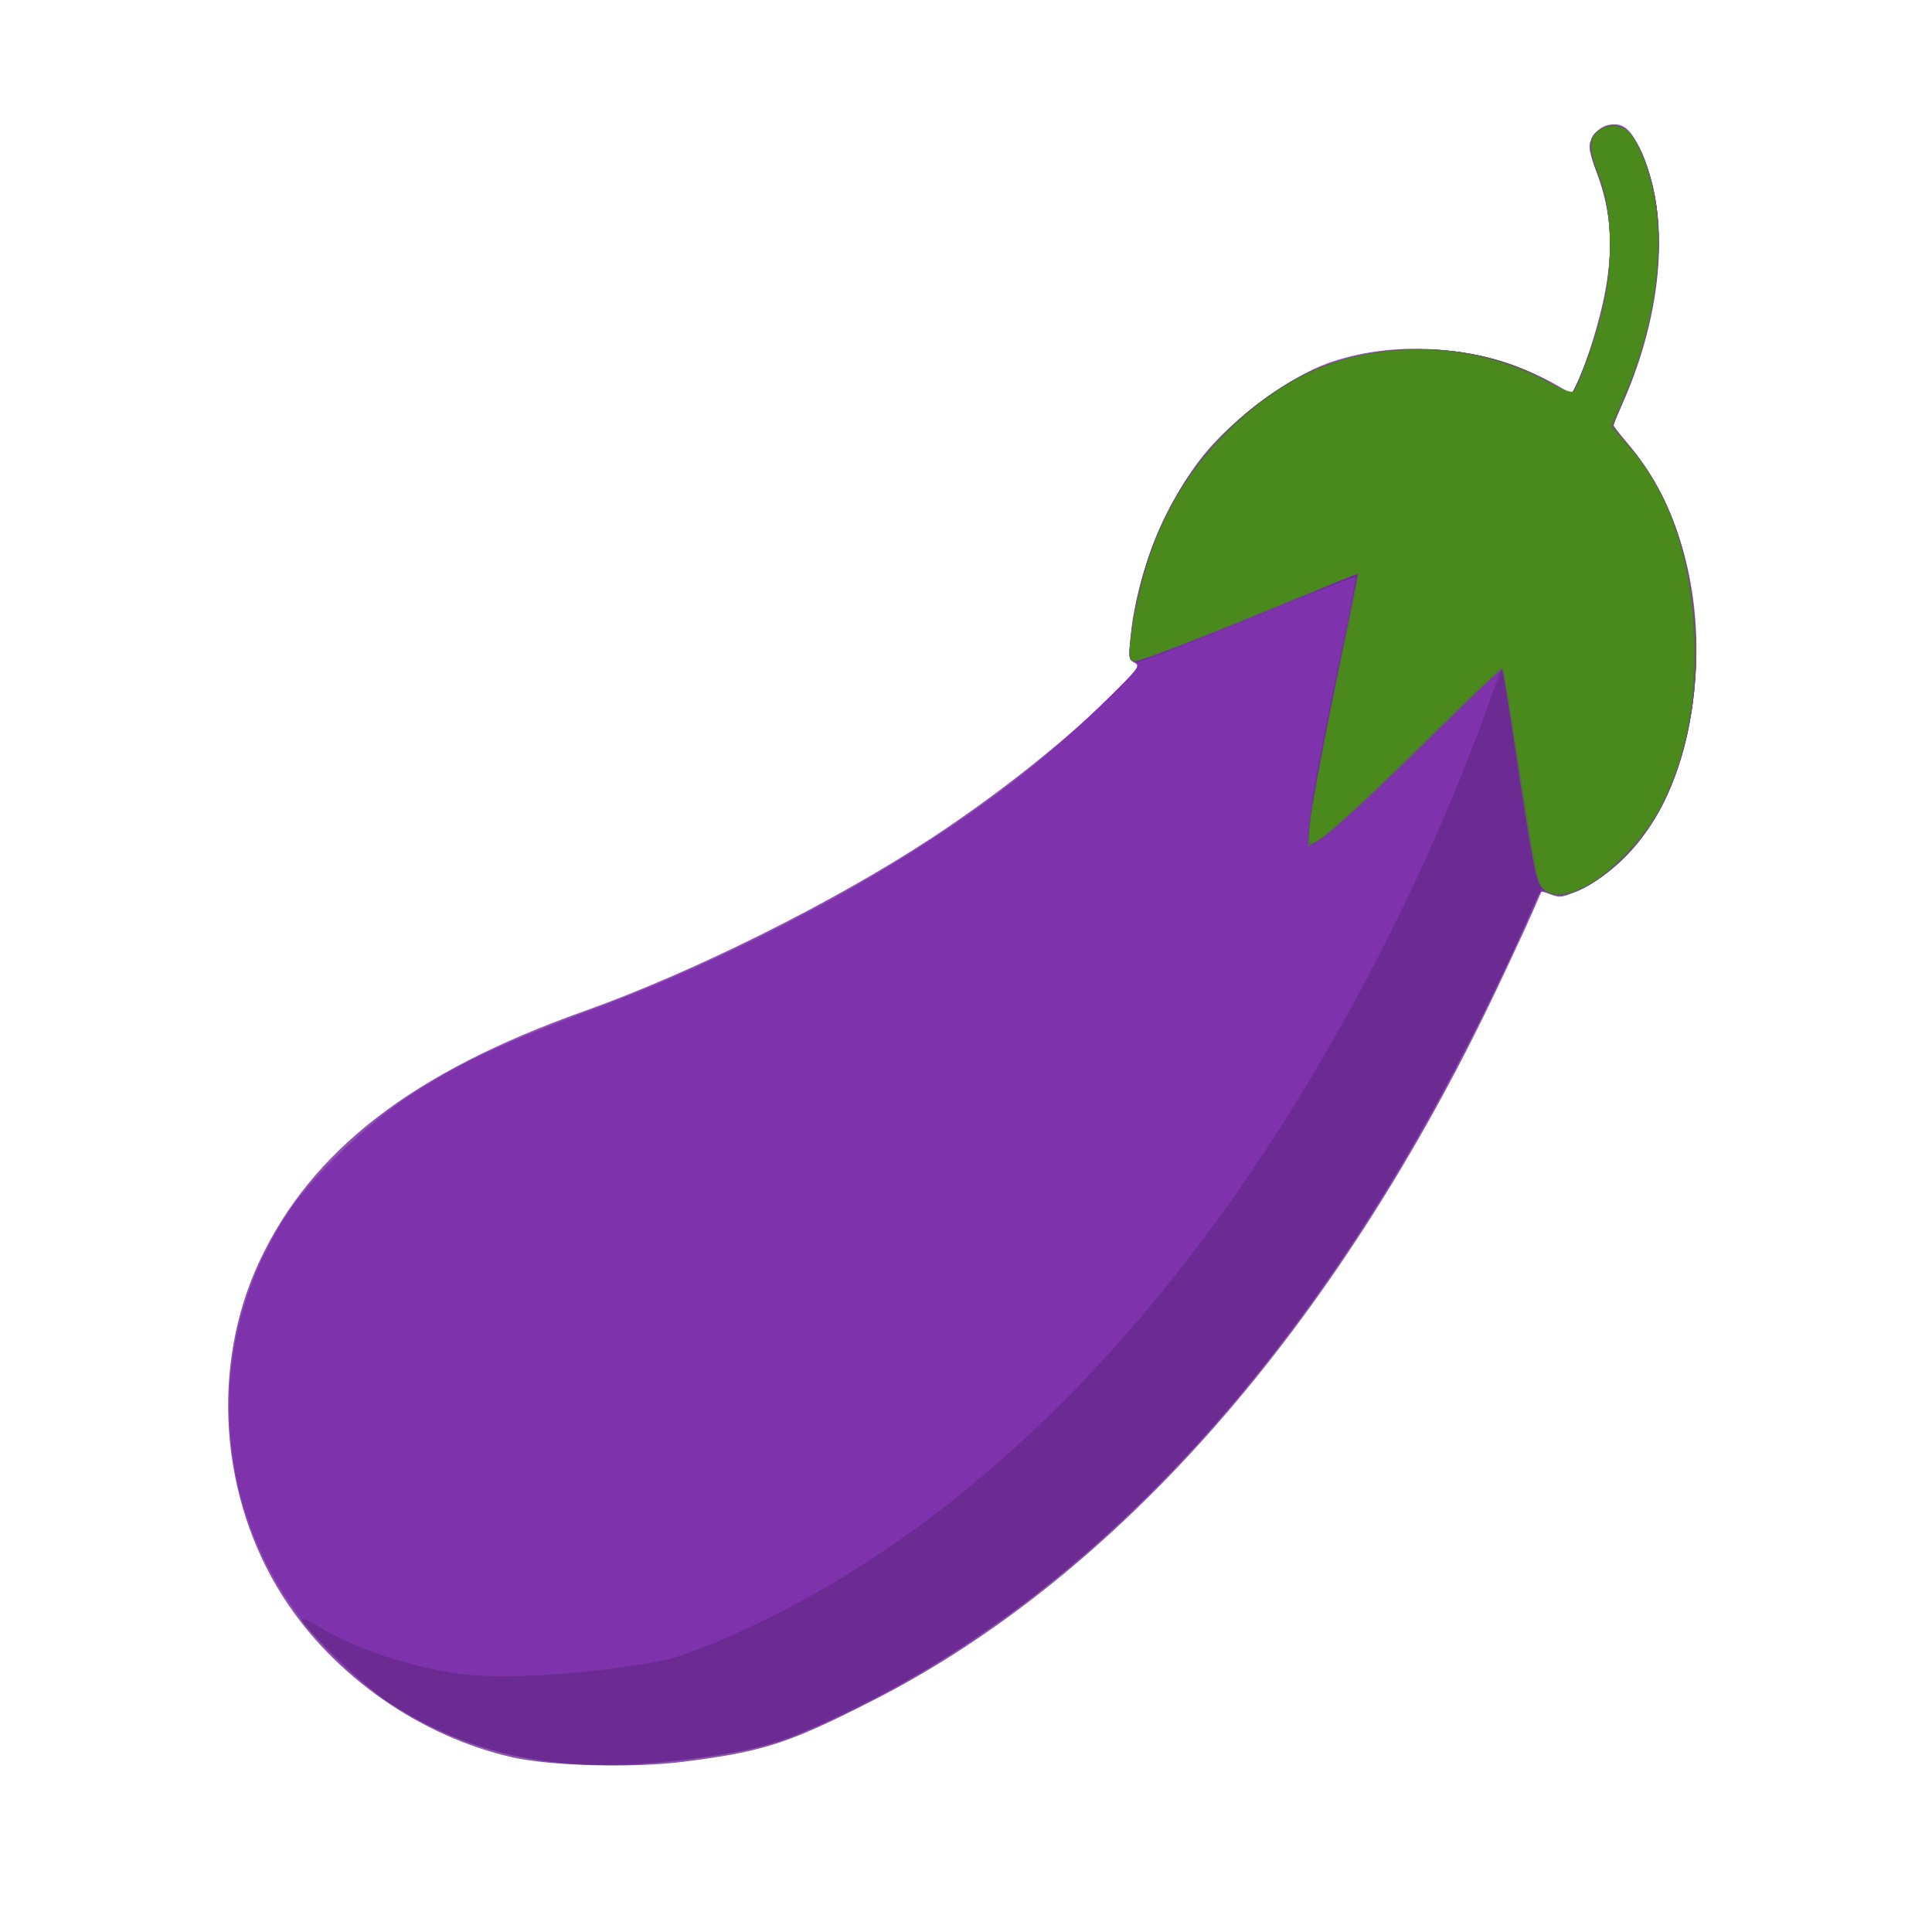 <?xml version="1.0" encoding="UTF-8" standalone="no"?>
<!-- Created with Inkscape (http://www.inkscape.org/) -->

<svg
   width="64"
   height="64"
   viewBox="0 0 16.933 16.933"
   version="1.1"
   id="svg5"
   inkscape:version="1.1.1 (3bf5ae0d25, 2021-09-20)"
   sodipodi:docname="belangere.svg"
   xmlns:inkscape="http://www.inkscape.org/namespaces/inkscape"
   xmlns:sodipodi="http://sodipodi.sourceforge.net/DTD/sodipodi-0.dtd"
   xmlns="http://www.w3.org/2000/svg"
   xmlns:svg="http://www.w3.org/2000/svg">
  <sodipodi:namedview
     id="namedview7"
     pagecolor="#ffffff"
     bordercolor="#666666"
     borderopacity="1.0"
     inkscape:pageshadow="2"
     inkscape:pageopacity="0.0"
     inkscape:pagecheckerboard="0"
     inkscape:document-units="mm"
     showgrid="false"
     units="px"
     inkscape:zoom="4"
     inkscape:cx="-31.125"
     inkscape:cy="77.374999"
     inkscape:window-width="1920"
     inkscape:window-height="1017"
     inkscape:window-x="1912"
     inkscape:window-y="-8"
     inkscape:window-maximized="1"
     inkscape:current-layer="g234" />
  <defs
     id="defs2">
    <pattern
       id="EMFhbasepattern"
       patternUnits="userSpaceOnUse"
       width="6"
       height="6"
       x="0"
       y="0" />
    <pattern
       id="EMFhbasepattern-5"
       patternUnits="userSpaceOnUse"
       width="6"
       height="6"
       x="0"
       y="0" />
    <pattern
       id="EMFhbasepattern-56"
       patternUnits="userSpaceOnUse"
       width="6"
       height="6"
       x="0"
       y="0" />
    <pattern
       id="EMFhbasepattern-6"
       patternUnits="userSpaceOnUse"
       width="6"
       height="6"
       x="0"
       y="0" />
    <pattern
       id="EMFhbasepattern-62"
       patternUnits="userSpaceOnUse"
       width="6"
       height="6"
       x="0"
       y="0" />
    <pattern
       id="EMFhbasepattern-8"
       patternUnits="userSpaceOnUse"
       width="6"
       height="6"
       x="0"
       y="0" />
    <pattern
       id="EMFhbasepattern-81"
       patternUnits="userSpaceOnUse"
       width="6"
       height="6"
       x="0"
       y="0" />
    <pattern
       id="EMFhbasepattern-9"
       patternUnits="userSpaceOnUse"
       width="6"
       height="6"
       x="0"
       y="0" />
    <pattern
       id="EMFhbasepattern-52"
       patternUnits="userSpaceOnUse"
       width="6"
       height="6"
       x="0"
       y="0" />
    <pattern
       id="EMFhbasepattern-0"
       patternUnits="userSpaceOnUse"
       width="6"
       height="6"
       x="0"
       y="0" />
    <pattern
       id="EMFhbasepattern-7"
       patternUnits="userSpaceOnUse"
       width="6"
       height="6"
       x="0"
       y="0" />
    <pattern
       id="EMFhbasepattern-65"
       patternUnits="userSpaceOnUse"
       width="6"
       height="6"
       x="0"
       y="0" />
    <pattern
       id="EMFhbasepattern-3"
       patternUnits="userSpaceOnUse"
       width="6"
       height="6"
       x="0"
       y="0" />
    <pattern
       id="EMFhbasepattern-90"
       patternUnits="userSpaceOnUse"
       width="6"
       height="6"
       x="0"
       y="0" />
    <pattern
       id="EMFhbasepattern-4"
       patternUnits="userSpaceOnUse"
       width="6"
       height="6"
       x="0"
       y="0" />
    <pattern
       id="EMFhbasepattern-2"
       patternUnits="userSpaceOnUse"
       width="6"
       height="6"
       x="0"
       y="0" />
    <pattern
       id="EMFhbasepattern-40"
       patternUnits="userSpaceOnUse"
       width="6"
       height="6"
       x="0"
       y="0" />
    <pattern
       id="EMFhbasepattern-74"
       patternUnits="userSpaceOnUse"
       width="6"
       height="6"
       x="0"
       y="0" />
    <pattern
       id="EMFhbasepattern-656"
       patternUnits="userSpaceOnUse"
       width="6"
       height="6"
       x="0"
       y="0" />
    <pattern
       id="EMFhbasepattern-76"
       patternUnits="userSpaceOnUse"
       width="6"
       height="6"
       x="0"
       y="0" />
    <pattern
       id="EMFhbasepattern-1"
       patternUnits="userSpaceOnUse"
       width="6"
       height="6"
       x="0"
       y="0" />
    <pattern
       id="EMFhbasepattern-42"
       patternUnits="userSpaceOnUse"
       width="6"
       height="6"
       x="0"
       y="0" />
    <pattern
       id="EMFhbasepattern-73"
       patternUnits="userSpaceOnUse"
       width="6"
       height="6"
       x="0"
       y="0" />
    <pattern
       id="EMFhbasepattern-566"
       patternUnits="userSpaceOnUse"
       width="6"
       height="6"
       x="0"
       y="0" />
    <pattern
       id="EMFhbasepattern-71"
       patternUnits="userSpaceOnUse"
       width="6"
       height="6"
       x="0"
       y="0" />
    <pattern
       id="EMFhbasepattern-31"
       patternUnits="userSpaceOnUse"
       width="6"
       height="6"
       x="0"
       y="0" />
    <pattern
       id="EMFhbasepattern-60"
       patternUnits="userSpaceOnUse"
       width="6"
       height="6"
       x="0"
       y="0" />
    <pattern
       id="EMFhbasepattern-28"
       patternUnits="userSpaceOnUse"
       width="6"
       height="6"
       x="0"
       y="0" />
    <pattern
       id="EMFhbasepattern-02"
       patternUnits="userSpaceOnUse"
       width="6"
       height="6"
       x="0"
       y="0" />
    <pattern
       id="EMFhbasepattern-57"
       patternUnits="userSpaceOnUse"
       width="6"
       height="6"
       x="0"
       y="0" />
    <pattern
       id="EMFhbasepattern-50"
       patternUnits="userSpaceOnUse"
       width="6"
       height="6"
       x="0"
       y="0" />
    <pattern
       id="EMFhbasepattern-45"
       patternUnits="userSpaceOnUse"
       width="6"
       height="6"
       x="0"
       y="0" />
    <pattern
       id="EMFhbasepattern-33"
       patternUnits="userSpaceOnUse"
       width="6"
       height="6"
       x="0"
       y="0" />
    <pattern
       id="EMFhbasepattern-21"
       patternUnits="userSpaceOnUse"
       width="6"
       height="6"
       x="0"
       y="0" />
    <pattern
       id="EMFhbasepattern-818"
       patternUnits="userSpaceOnUse"
       width="6"
       height="6"
       x="0"
       y="0" />
    <pattern
       id="EMFhbasepattern-32"
       patternUnits="userSpaceOnUse"
       width="6"
       height="6"
       x="0"
       y="0" />
    <pattern
       id="EMFhbasepattern-38"
       patternUnits="userSpaceOnUse"
       width="6"
       height="6"
       x="0"
       y="0" />
    <pattern
       id="EMFhbasepattern-39"
       patternUnits="userSpaceOnUse"
       width="6"
       height="6"
       x="0"
       y="0" />
    <pattern
       id="EMFhbasepattern-86"
       patternUnits="userSpaceOnUse"
       width="6"
       height="6"
       x="0"
       y="0" />
    <pattern
       id="EMFhbasepattern-07"
       patternUnits="userSpaceOnUse"
       width="6"
       height="6"
       x="0"
       y="0" />
    <pattern
       id="EMFhbasepattern-524"
       patternUnits="userSpaceOnUse"
       width="6"
       height="6"
       x="0"
       y="0" />
    <pattern
       id="EMFhbasepattern-508"
       patternUnits="userSpaceOnUse"
       width="6"
       height="6"
       x="0"
       y="0" />
    <pattern
       id="EMFhbasepattern-217"
       patternUnits="userSpaceOnUse"
       width="6"
       height="6"
       x="0"
       y="0" />
    <pattern
       id="EMFhbasepattern-84"
       patternUnits="userSpaceOnUse"
       width="6"
       height="6"
       x="0"
       y="0" />
    <pattern
       id="EMFhbasepattern-96"
       patternUnits="userSpaceOnUse"
       width="6"
       height="6"
       x="0"
       y="0" />
    <pattern
       id="EMFhbasepattern-48"
       patternUnits="userSpaceOnUse"
       width="6"
       height="6"
       x="0"
       y="0" />
    <pattern
       id="EMFhbasepattern-23"
       patternUnits="userSpaceOnUse"
       width="6"
       height="6"
       x="0"
       y="0" />
    <pattern
       id="EMFhbasepattern-36"
       patternUnits="userSpaceOnUse"
       width="6"
       height="6"
       x="0"
       y="0" />
    <pattern
       id="EMFhbasepattern-900"
       patternUnits="userSpaceOnUse"
       width="6"
       height="6"
       x="0"
       y="0" />
    <pattern
       id="EMFhbasepattern-37"
       patternUnits="userSpaceOnUse"
       width="6"
       height="6"
       x="0"
       y="0" />
    <pattern
       id="EMFhbasepattern-11"
       patternUnits="userSpaceOnUse"
       width="6"
       height="6"
       x="0"
       y="0" />
    <pattern
       id="EMFhbasepattern-95"
       patternUnits="userSpaceOnUse"
       width="6"
       height="6"
       x="0"
       y="0" />
    <pattern
       id="EMFhbasepattern-10"
       patternUnits="userSpaceOnUse"
       width="6"
       height="6"
       x="0"
       y="0" />
    <pattern
       id="EMFhbasepattern-909"
       patternUnits="userSpaceOnUse"
       width="6"
       height="6"
       x="0"
       y="0" />
    <pattern
       id="EMFhbasepattern-06"
       patternUnits="userSpaceOnUse"
       width="6"
       height="6"
       x="0"
       y="0" />
    <pattern
       id="EMFhbasepattern-34"
       patternUnits="userSpaceOnUse"
       width="6"
       height="6"
       x="0"
       y="0" />
    <pattern
       id="EMFhbasepattern-41"
       patternUnits="userSpaceOnUse"
       width="6"
       height="6"
       x="0"
       y="0" />
    <pattern
       id="EMFhbasepattern-82"
       patternUnits="userSpaceOnUse"
       width="6"
       height="6"
       x="0"
       y="0" />
    <pattern
       id="EMFhbasepattern-94"
       patternUnits="userSpaceOnUse"
       width="6"
       height="6"
       x="0"
       y="0" />
  </defs>
  <g
     inkscape:label="Calque 1"
     inkscape:groupmode="layer"
     id="layer1">
    <g
       id="g4128"
       transform="translate(-0.631,0.126)">
      <g
         id="g5578"
         transform="translate(0.089,0.089)">
        <g
           id="g7501"
           transform="translate(-0.063,0.947)">
          <g
             id="g9467"
             transform="translate(-0.089,-0.803)">
            <g
               id="g10302"
               transform="translate(0.312,-0.045)">
              <g
                 id="g11479"
                 transform="translate(-0.126,0.063)">
                <g
                   id="g11873"
                   transform="translate(-0.236,0.665)">
                  <g
                     id="g12382"
                     transform="translate(-121.985,-82.268)">
                    <g
                       id="g13305"
                       transform="matrix(0.133,0,0,0.133,114.639,78.216)">
                      <g
                         id="g17429"
                         transform="translate(0.905,5.664)">
                        <g
                           id="g18595"
                           transform="translate(-3.363,-8.745)">
                          <g
                             id="g21002"
                             transform="translate(1.708,-2.82)">
                            <g
                               id="g23814"
                               transform="translate(8.725,-1.122)">
                              <g
                                 id="g24838"
                                 transform="translate(11.143,-0.857)">
                                <g
                                   id="g25315"
                                   transform="translate(-3.49,2.493)">
                                <g
                                   id="g27220"
                                   transform="translate(2.468,1.234)">
                                <g
                                   id="g29753"
                                   transform="translate(1.476,-2.374)">
                                <g
                                   id="g30615"
                                   transform="translate(0.92,1.369)">
                                <g
                                   id="g31433"
                                   transform="translate(-2.468,-1.41)">
                                <g
                                   id="g31731"
                                   transform="translate(1.058,-0.705)">
                                <g
                                   id="g33243"
                                   transform="matrix(1.077,0,0,1.077,-7.373,-3.174)">
                                <g
                                   id="g35254"
                                   transform="translate(-2.214,-0.92)">
                                <g
                                   id="g36749"
                                   transform="translate(-0.982,-2.782)">
                                <g
                                   id="g37297"
                                   transform="translate(-6.776,-3.503)">
                                <g
                                   id="g38955"
                                   transform="matrix(1.217,0,0,1.217,-23.105,-18.212)">
                                <g
                                   id="g39618"
                                   transform="translate(-0.269,-0.269)">
                                <g
                                   id="g40032"
                                   transform="translate(-1.901,-3.042)">
                                <g
                                   id="g40543"
                                   transform="translate(0.38,-2.091)">
                                <g
                                   id="g41372"
                                   transform="translate(1.966,-7.93)">
                                <g
                                   id="g43278"
                                   transform="translate(1.521,-0.38)">
                                <g
                                   id="g44210"
                                   transform="matrix(1.158,0,0,1.158,-18.904,-21.776)">
                                <g
                                   id="g44833"
                                   transform="matrix(1.12,0,0,1.12,-12.539,-14.548)">
                                <g
                                   id="g47597"
                                   transform="translate(3.111,-1.244)">
                                <g
                                   id="g48754"
                                   transform="translate(-2.904,-6.637)">
                                <g
                                   id="g234"
                                   transform="matrix(0.041,0,0,0.041,104.64,119.672)">
                                <g
                                   id="g1833"
                                   transform="translate(-14.344,-43.031)">
                                <path
                                   style="fill:#8d53af;stroke-width:3.033"
                                   d="M -84.437,833.736 C -8.28,824.106 15.024,816.546 96.005,775.197 326.401,657.556 532.163,423.139 683.502,105.884 c 14.324,-30.028 29.865,-63.467 34.535,-74.311 4.671,-10.843 8.668,-20.033 8.884,-20.421 0.216,-0.388 4.609,0.886 9.764,2.832 8.334,3.146 11.502,2.478 28.614,-6.035 C 828.868,-23.671 868.087,-99.48 873.119,-200.457 c 3.99,-80.077 -18.779,-157.144 -61.708,-208.863 l -16.952,-20.423 8.146,-18.152 c 39.612,-88.268 46.694,-179.594 18.684,-240.938 -8.766,-19.198 -15.314,-25.758 -25.589,-25.636 -9.482,0.113 -16.259,4.688 -21.492,14.511 -3.204,6.013 -2.354,10.819 5.897,33.364 12.658,34.584 14.91,67.278 7.49,108.726 -5.085,28.401 -18.488,71.781 -27.723,89.726 l -4.285,8.327 -15.853,-8.941 c -63.568,-35.852 -147.62,-43.659 -214.42,-19.916 -36.598,13.008 -89.49,52.02 -117.403,86.592 -36.612,45.348 -63.447,111.986 -69.392,172.319 -1.835,18.617 -1.424,21.386 3.594,24.238 5.14,2.921 3.839,5.086 -14.05,23.362 -44.247,45.207 -110.546,98.408 -177.492,142.429 C 58.701,20.677 -75.384,87.466 -178.463,124.162 -340.31,181.78 -435.836,255.436 -485.123,360.613 c -46.533,99.298 -37.568,224.04 22.844,317.867 47.891,74.38 129.199,131.179 216.178,151.013 36.108,8.234 113.944,10.277 161.665,4.243 z"
                                   id="path1843" />
                                <path
                                   style="fill:#7e32ab;stroke-width:3.033"
                                   d="M -132.967,836.435 C -69.842,832.639 -10.622,822.071 21.721,808.83 285.26,700.935 517.088,453.585 683.511,102.731 c 15.794,-33.298 31.982,-68.135 35.972,-77.415 7.194,-16.732 7.323,-16.839 15.402,-12.809 20.618,10.286 67.635,-22.12 96.867,-66.765 28.743,-43.898 45.343,-117.515 40.831,-181.08 -5.356,-75.444 -25.061,-130.783 -62.056,-174.271 -8.453,-9.937 -15.37,-19.029 -15.37,-20.205 0,-1.176 4.706,-13.131 10.457,-26.568 30.29,-70.769 40.072,-146.816 25.975,-201.935 -11.094,-43.376 -26.116,-61.258 -44.918,-53.469 -15.633,6.475 -17.184,17.518 -6.284,44.738 15.652,39.088 15.328,92.286 -0.892,146.6 -7.659,25.647 -21.683,60.639 -24.308,60.652 -1.132,0.005 -10.003,-4.676 -19.715,-10.404 -71.721,-42.299 -176.694,-42.154 -247.653,0.343 -84.721,50.739 -137.885,137.159 -149.374,242.815 -1.919,17.649 -1.61,19.076 4.626,21.383 6.094,2.254 3.122,5.929 -33.783,41.759 -58.807,57.095 -124.595,106.475 -208.707,156.652 -80.062,47.762 -181.332,96.603 -262.755,126.725 -95.716,35.409 -138.692,55.772 -186.844,88.533 -35.198,23.947 -85.1,71.93 -105.506,101.449 -81.975,118.581 -78.691,274.416 8.189,388.588 64.288,84.484 159.211,133.713 266.356,138.138 16.682,0.689 37.838,0.801 47.013,0.25 z"
                                   id="path1841" />
                                <path
                                   style="fill:#6c2b92;stroke-width:3.033"
                                   d="m -140.549,836.306 c 31.64,-1.152 81.385,-6.934 112.326,-13.056 C 4.964,816.683 39.246,802.893 97.548,772.659 282.127,676.938 445.772,513.653 583.402,287.869 627.829,214.987 678.783,117.351 711.755,41.927 l 14.7,-33.626 8.289,4.135 c 10.102,5.04 26.157,0.451 46.085,-13.171 C 854.725,-51.249 888.965,-166.668 866.037,-287.961 c -9.051,-47.881 -27.904,-89.197 -55.51,-121.648 -8.453,-9.937 -15.37,-19.029 -15.37,-20.205 0,-1.176 4.706,-13.131 10.457,-26.568 30.29,-70.769 40.072,-146.816 25.975,-201.935 -11.094,-43.376 -26.116,-61.258 -44.918,-53.469 -15.633,6.475 -17.184,17.518 -6.284,44.738 15.652,39.088 15.328,92.286 -0.892,146.6 -7.659,25.647 -21.683,60.639 -24.308,60.652 -1.132,0.005 -10.003,-4.676 -19.715,-10.404 -71.721,-42.299 -176.694,-42.154 -247.653,0.343 -59.726,35.769 -105.158,90.525 -129.154,155.659 -16.33,44.326 -24.971,106.432 -15.091,108.468 2.692,0.555 50.176,-17.655 105.519,-40.467 55.343,-22.812 101.257,-40.843 102.03,-40.07 0.773,0.773 -4.678,30.056 -12.114,65.073 -27.358,128.836 -36.565,186.032 -30.281,188.127 5.414,1.805 43.019,-31.631 112.648,-100.157 l 67.809,-66.735 -11.904,33.115 C 630.923,-37.888 568.316,91.512 493.965,212.042 366.928,417.981 211.971,576.581 44.469,672.104 c -55.86,31.856 -121.366,60.839 -149.525,66.158 -66.181,12.499 -148.492,17.934 -189.138,12.487 -49.138,-6.584 -100.787,-23.867 -135.908,-45.477 -8.4,-5.169 -15.273,-7.995 -15.273,-6.28 0,5.663 61.827,65.108 80.377,77.28 67.129,44.05 138.575,63.16 224.448,60.033 z"
                                   id="path1839" />
                                <path
                                   style="fill:#5b694d;stroke-width:3.033"
                                   d="m 756.643,12.003 c 24.963,-8.85 54.689,-35.074 75.11,-66.261 28.743,-43.898 45.343,-117.515 40.831,-181.08 -5.356,-75.444 -25.061,-130.783 -62.056,-174.271 -8.453,-9.937 -15.37,-19.029 -15.37,-20.205 0,-1.176 4.706,-13.131 10.457,-26.568 30.29,-70.769 40.072,-146.816 25.975,-201.935 -11.094,-43.376 -26.116,-61.258 -44.918,-53.469 -15.633,6.475 -17.184,17.518 -6.284,44.738 15.652,39.088 15.328,92.286 -0.892,146.6 -7.659,25.647 -21.683,60.639 -24.308,60.652 -1.132,0.005 -10.003,-4.676 -19.715,-10.404 -71.721,-42.299 -176.694,-42.154 -247.653,0.343 -84.719,50.737 -137.885,137.16 -149.373,242.808 -1.728,15.888 -1.269,19.206 2.876,20.796 3.98,1.527 111.603,-40.777 198.535,-78.04 l 13.47,-5.774 -1.79,9.925 c -0.984,5.458 -10.763,53.542 -21.731,106.853 -10.968,53.311 -20.8,107.088 -21.85,119.506 l -1.908,22.577 9.912,-5.765 c 12.839,-7.467 52.124,-43.764 119.092,-110.035 29.55,-29.242 54.261,-52.548 54.913,-51.792 0.653,0.756 5.589,30.72 10.969,66.586 17.29,115.261 20.926,134.317 26.681,139.822 8.042,7.693 16.228,8.932 29.029,4.394 z"
                                   id="path1837" />
                                <path
                                   style="fill:#4a8a1c;stroke-width:3.033"
                                   d="m 769.376,5.218 c 21.99,-11.418 55.685,-46.755 68.864,-72.22 23.51,-45.426 32.902,-87.272 33.019,-147.105 0.161,-82.679 -21.726,-151.347 -62.657,-196.577 l -16.389,-18.111 10.276,-22.32 c 34.666,-75.3 44.232,-161.833 24.4,-220.713 -4.725,-14.029 -11.535,-28.929 -15.132,-33.111 -7.994,-9.293 -22.807,-10.151 -31.978,-1.851 -7.759,7.022 -6.885,18.723 3.386,45.304 10.183,26.356 11.701,77.809 3.399,115.257 -5.681,25.627 -21.614,73.678 -27.552,83.091 -2.159,3.423 -8.08,1.568 -31.032,-9.723 -49.766,-24.482 -99.243,-33.097 -151.344,-26.352 -53.55,6.933 -96.389,28.321 -140.769,70.282 -45.594,43.108 -72.955,91.366 -88.072,155.339 -10.494,44.407 -12.432,64.212 -6.505,66.486 2.63,1.009 50.48,-17.055 108.154,-40.83 56.891,-23.452 103.89,-42.154 104.443,-41.561 0.553,0.593 -4.375,26.33 -10.952,57.191 -16.081,75.462 -32.404,160.13 -34.799,180.507 -1.471,12.519 -0.994,16.643 1.926,16.643 6.415,0 34.19,-25.106 108.573,-98.136 38.87,-38.163 71.165,-68.888 71.766,-68.278 0.601,0.611 6.726,37.28 13.611,81.487 18.613,119.511 19.655,124.689 26.019,129.342 8.45,6.179 22.425,4.743 39.346,-4.043 z"
                                   id="path1835" />
                                </g>
                                </g>
                                </g>
                                </g>
                                </g>
                                </g>
                                </g>
                                </g>
                                </g>
                                </g>
                                </g>
                                </g>
                                </g>
                                </g>
                                </g>
                                </g>
                                </g>
                                </g>
                                </g>
                                </g>
                                </g>
                                </g>
                              </g>
                            </g>
                          </g>
                        </g>
                      </g>
                    </g>
                  </g>
                </g>
              </g>
            </g>
          </g>
        </g>
      </g>
    </g>
  </g>
</svg>
